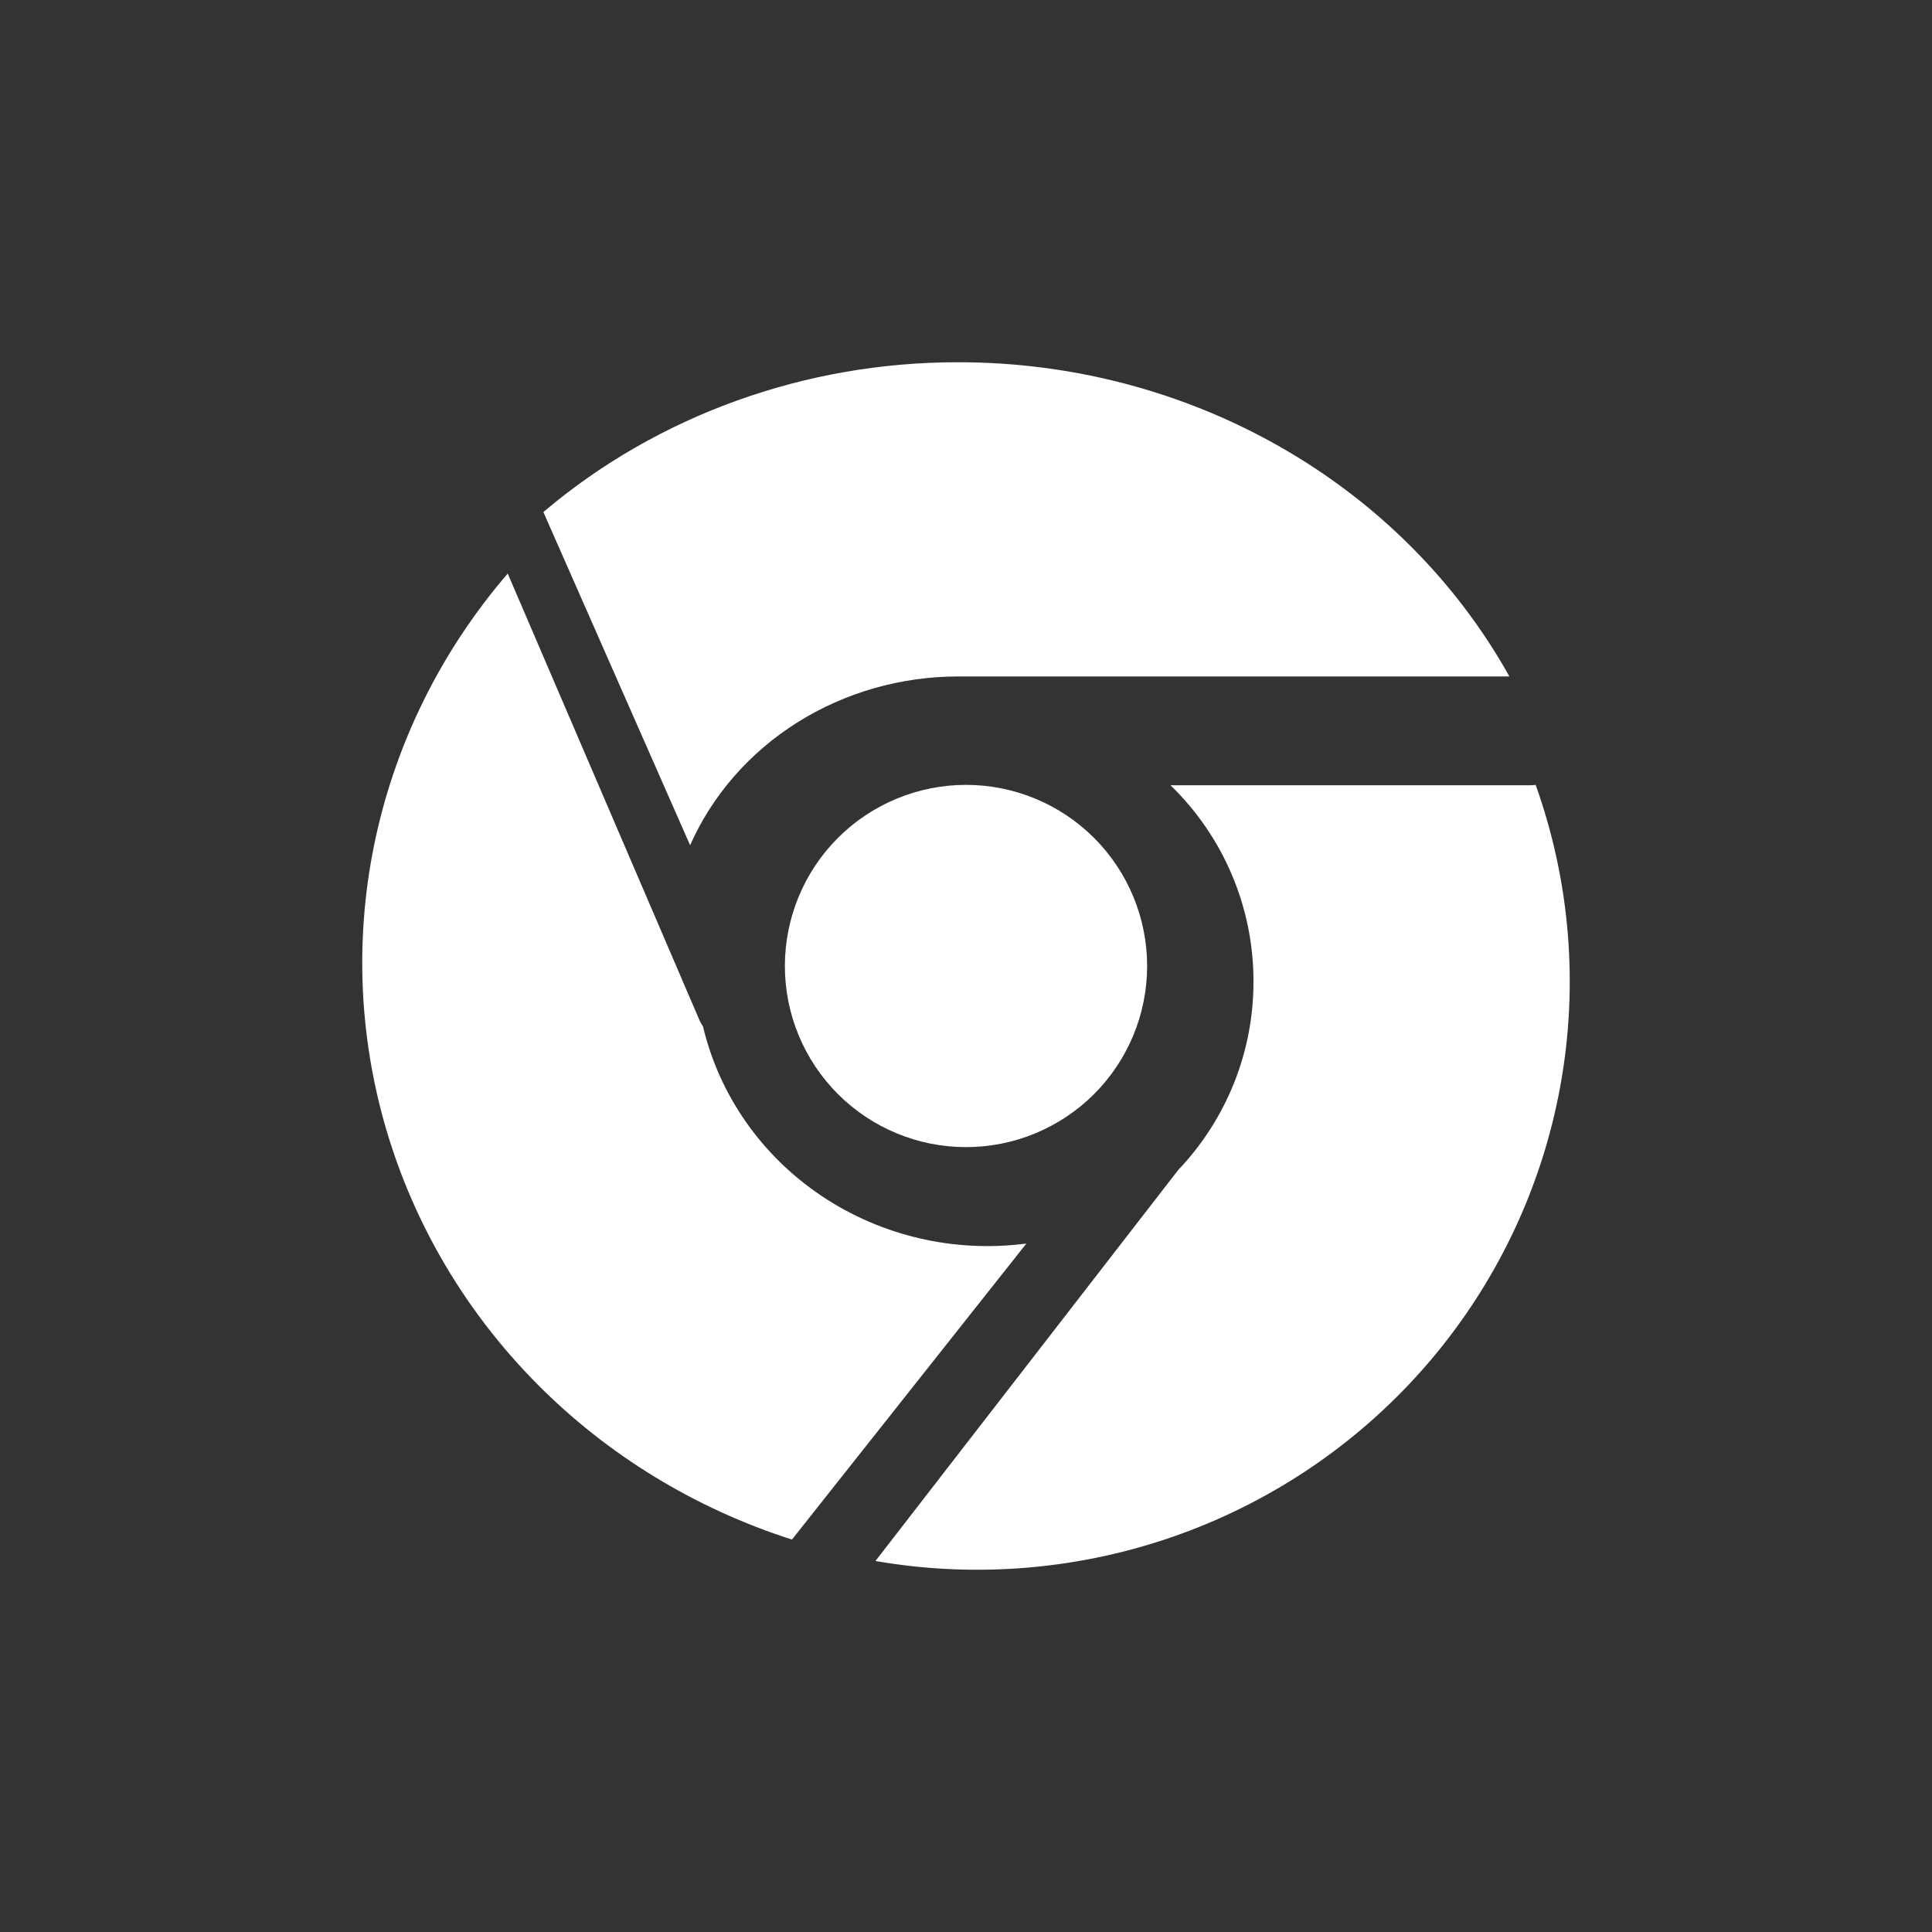 <svg width="64" height="64" viewBox="0 0 64 64" fill="none" xmlns="http://www.w3.org/2000/svg">
<rect x="0" y="0" width="64" height="64" fill="#333333" stroke="none"/>
<path d="M18 16.962C21.778 13.76 26.674 11.993 31.747 12C35.503 11.999 39.188 12.967 42.405 14.802C45.622 16.636 48.248 19.266 50 22.408H31.747C29.848 22.408 27.991 22.939 26.41 23.933C24.829 24.928 23.594 26.343 22.861 28L18 16.962Z" fill="white"/>
<path d="M16.819 19C14.651 21.519 13.152 24.514 12.45 27.725C11.749 30.936 11.868 34.265 12.797 37.421C13.726 40.577 15.436 43.465 17.778 45.832C20.121 48.199 23.024 49.973 26.235 51L34 41.194C31.611 41.507 29.189 40.942 27.206 39.61C25.224 38.279 23.826 36.276 23.286 33.996C23.232 33.919 23.187 33.836 23.151 33.749L16.819 19Z" fill="white"/>
<path d="M29 51.71C32.378 52.295 35.85 51.991 39.073 50.829C42.295 49.667 45.155 47.687 47.367 45.087C49.58 42.486 51.067 39.356 51.682 36.007C52.297 32.658 52.017 29.208 50.871 26C50.809 26.009 50.746 26.013 50.683 26.013H38.775C39.646 26.859 40.339 27.869 40.81 28.985C41.282 30.101 41.525 31.299 41.523 32.509C41.529 34.832 40.636 37.069 39.029 38.758L29 51.71Z" fill="white"/>
<path d="M26 32C26 30.409 26.632 28.883 27.757 27.757C28.883 26.632 30.409 26 32 26C33.591 26 35.117 26.632 36.243 27.757C37.368 28.883 38 30.409 38 32C38 33.591 37.368 35.117 36.243 36.243C35.117 37.368 33.591 38 32 38C30.409 38 28.883 37.368 27.757 36.243C26.632 35.117 26 33.591 26 32Z" fill="white"/>
</svg>
